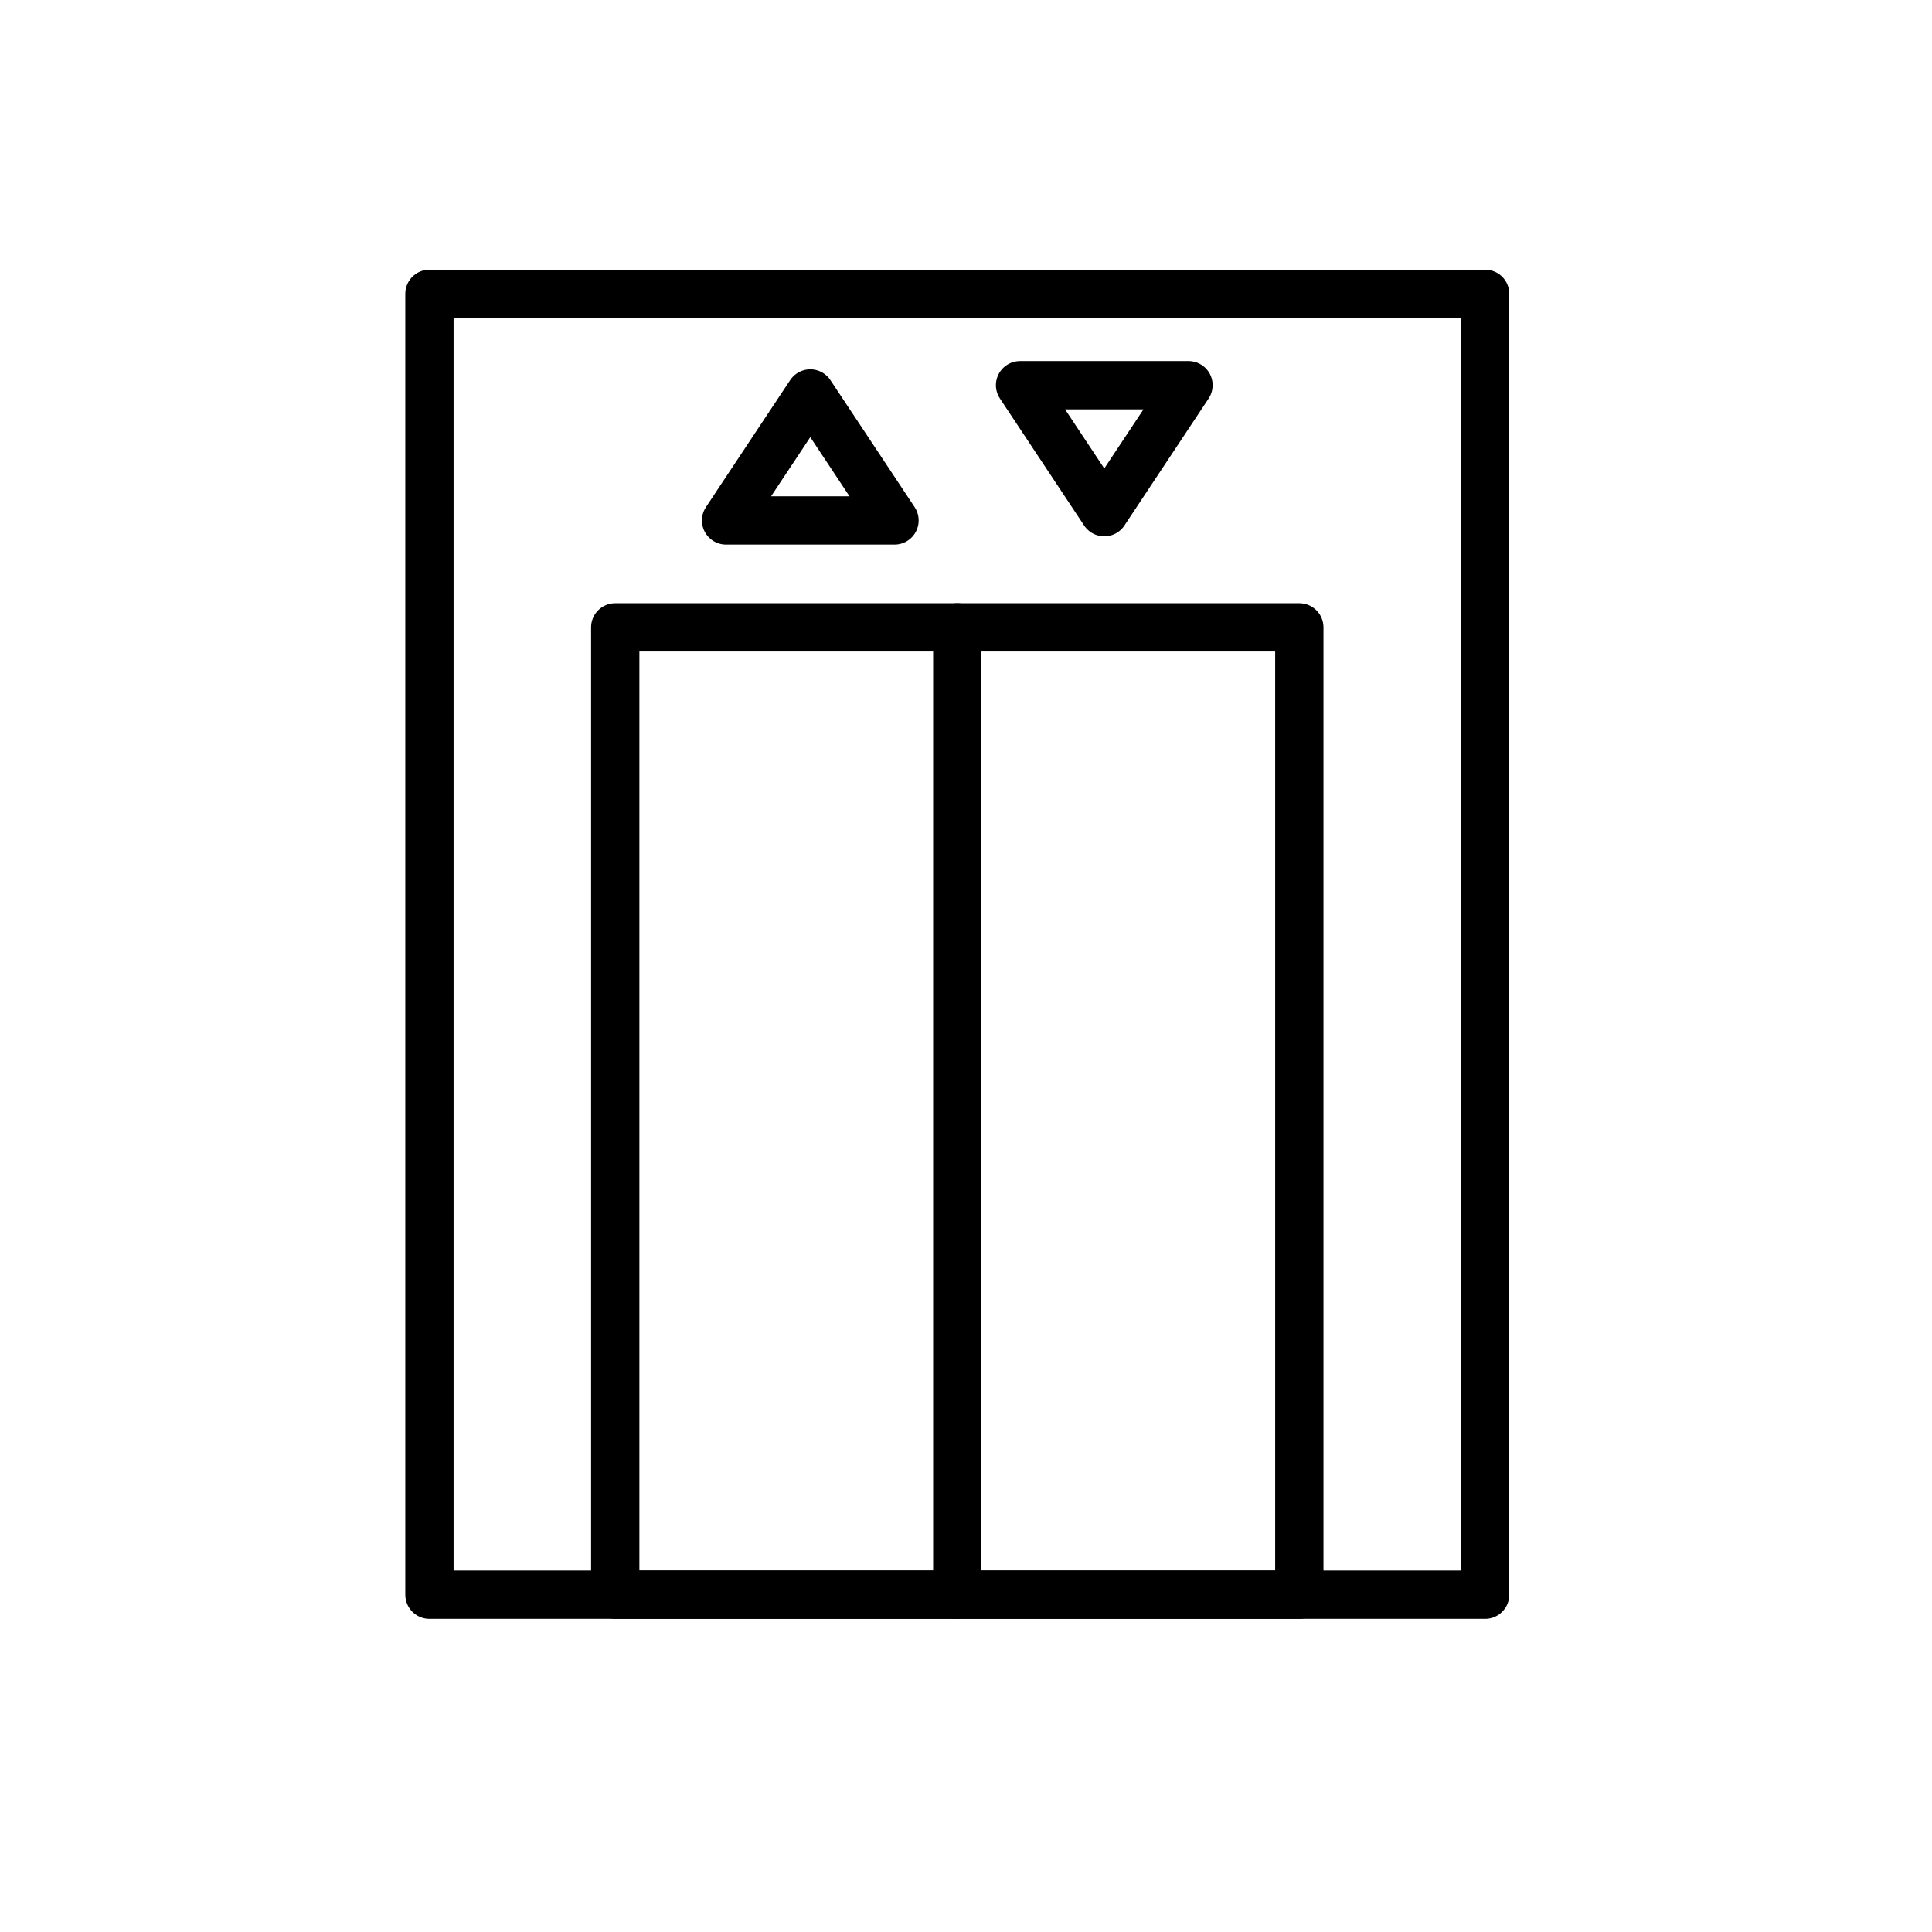 <?xml version="1.0" encoding="UTF-8" standalone="no"?>
<!DOCTYPE svg PUBLIC "-//W3C//DTD SVG 1.1//EN" "http://www.w3.org/Graphics/SVG/1.1/DTD/svg11.dtd">
<svg width="100%" height="100%" viewBox="0 0 400 400" version="1.1" xmlns="http://www.w3.org/2000/svg" xmlns:xlink="http://www.w3.org/1999/xlink" xml:space="preserve" xmlns:serif="http://www.serif.com/" style="fill-rule:evenodd;clip-rule:evenodd;stroke-linecap:round;stroke-linejoin:round;stroke-miterlimit:1.5;">
    <rect x="88.912" y="60.836" width="218.566" height="269.337" style="fill:none;stroke:black;stroke-width:10px;"/>
    <g transform="matrix(1,0,0,1,1.831,0)">
        <rect x="125.548" y="129.886" width="141.632" height="200.287" style="fill:none;stroke:black;stroke-width:10px;"/>
    </g>
    <g transform="matrix(1,0,0,1,28.972,0)">
        <path d="M169.224,129.886L169.224,330.173" style="fill:none;stroke:black;stroke-width:10px;"/>
    </g>
    <g transform="matrix(1,0,0,1,1.962,-5)">
        <path d="M165.8,86.467L183.235,112.752L148.366,112.752L165.8,86.467Z" style="fill:none;stroke:black;stroke-width:10px;"/>
        <g transform="matrix(-1,-1.22465e-16,1.22465e-16,-1,392.466,197.505)">
            <path d="M165.8,86.467L183.235,112.752L148.366,112.752L165.8,86.467Z" style="fill:none;stroke:black;stroke-width:10px;"/>
        </g>
    </g>
</svg>
